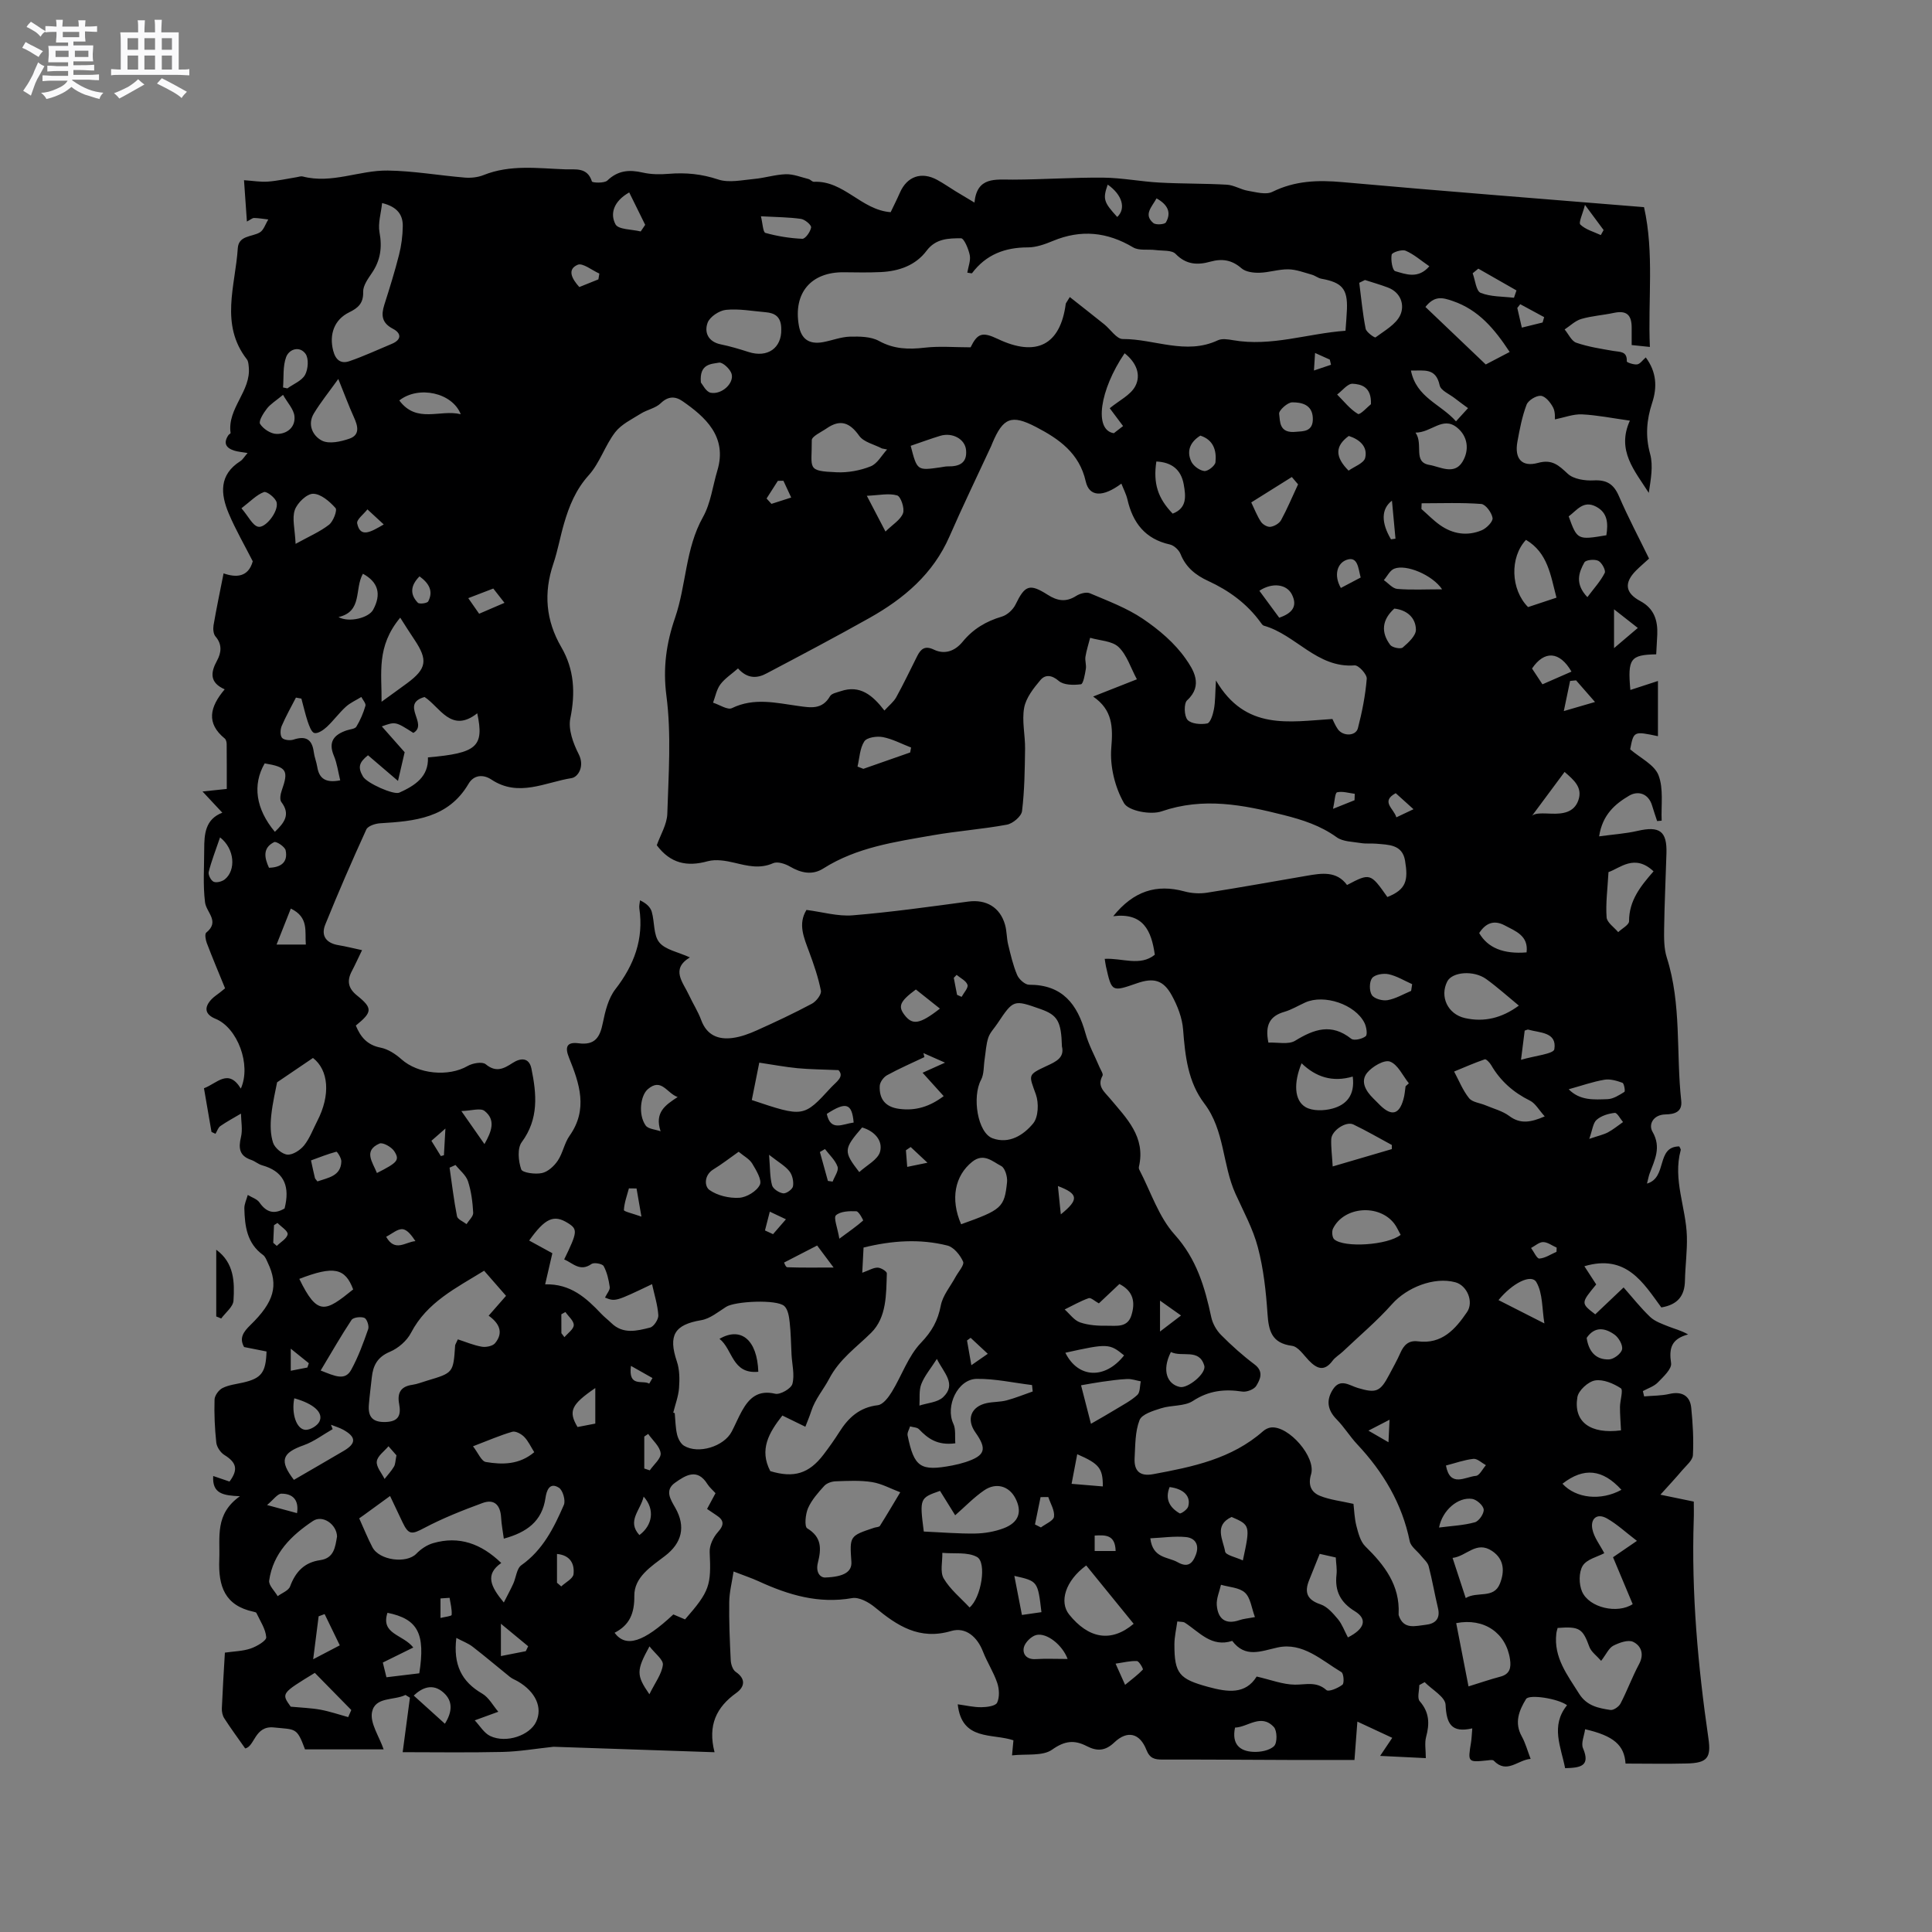 <svg enable-background="new 0 0 400 400" viewBox="0 0 400 400" xmlns="http://www.w3.org/2000/svg"><rect x="0" y="0" width="400" height="400" fill="#808080" stroke="none"/><path d="m6.8 9.5c.6.3 1.3.7 2.1 1.1-.4.4-.7.8-.9 1.2-.7-.4-1.3-.8-1.8-1.1s-1.1-.6-1.6-.8c.2-.4.5-.8.7-1.2.4.2.8.5 1.5.8zm.9 6.9c-.3.6-.5 1.1-.7 1.7s-.4 1.1-.6 1.7c-.6-.4-1.1-.7-1.6-1 .7-1 1.2-1.8 1.5-2.4.3-.5.6-1.1.8-1.7.3-.6.5-1.2.8-1.8.3.3.8.6 1.3.8-.7 1.3-1.2 2.2-1.5 2.7zm.1-11c.4.3 1 .7 1.7 1.1-.5.2-.8.6-1.1 1.1-.5-.6-1-1-1.4-1.2s-.9-.6-1.5-.8c.2-.4.5-.7.9-1.1.5.3.9.6 1.4.9zm10.5 13.1c1 .4 2 .6 3.1.7-.4.4-.7.8-.8 1.3-.9-.2-1.9-.6-3-.9-1-.4-2-.9-2.8-1.6-.5.4-1.1.9-1.9 1.3s-1.9.9-3.3 1.2c-.1-.3-.5-.8-1.1-1.3 1 0 2.1-.3 3.2-.8 1.2-.5 1.9-1 2.3-1.7h-3.2c-.4 0-1 0-2 .1v-1.2c1 0 1.7.1 2 .1h3.3v-1h-2.3c-.2 0-.9 0-2 .1v-1.2c1.2 0 1.9.1 2 .1h2.3v-.8h-4.1c0-.7.1-1.2.1-1.6 0-.5 0-1.1-.1-1.8h4.1v-.7h-2.5c0-.6.1-1.1.1-1.6v-.6h-.5c-.4 0-1 0-1.8.1v-1.3c1.2 0 1.9.1 2.1.1h.2c0-.3 0-.8-.1-1.4h1.4c0 .6-.1 1-.1 1.4h3.4c0-.4 0-.8-.1-1.3h1.5c0 .4-.1.9-.1 1.3.7 0 1.5 0 2.5-.1v1.2c-1 0-1.8-.1-2.5-.1v.6c0 .3 0 .8.1 1.5h-2.5v.8h4.1c0 .7-.1 1.3-.1 1.8s0 1 .1 1.5h-4.1v.8h1.4c.8 0 1.8 0 2.9-.1v1.2c-1 0-1.9-.1-2.8-.1h-1.5v1h3.2c.3 0 1 0 2.1-.1v1.2c-1.1 0-1.8-.1-2.1-.1h-3.4l-.1.1c1.4 1 2.4 1.5 3.4 1.9zm-4.1-6.7v-1.3h-2.7v1.3zm2.2-4.1v-1.1h-3.4v1.1zm1.9 4.1v-1.3h-2.8v1.3z" fill="#fafafb"/><path d="m37 6.7v2.3 5.4c1 0 1.8 0 2.2-.1v1.3c-.6 0-1.5-.1-2.5-.1h-11.9c-.7 0-1.3 0-1.8.1v-1.3c.5 0 1.1.1 2 .1v-5.2c0-1 0-1.8-.1-2.5h3.7c0-1.3 0-2.1-.1-2.5h1.5c0 .4-.1 1.3-.1 2.5h2.2c0-1.2 0-2.1-.1-2.6h1.5c0 .4-.1 1.3-.1 2.6zm-12.3 13.7c-.3-.4-.7-.8-1.1-1.1 1.1-.4 2.1-.9 2.9-1.3.8-.5 1.5-1 2.1-1.6.4.4.9.8 1.3 1.1-2.5 1.4-4.2 2.4-5.2 2.9zm3.9-10.1v-2.4h-2.2v2.4zm0 4.1v-2.9h-2.2v2.9zm3.5-4.1v-2.4h-2.2v2.4zm0 4.1v-2.9h-2.2v2.9zm.4 2.9 1-1.1c.6.3 1.4.7 2.5 1.3s2 1.1 2.7 1.5c-.4.4-.8.8-1.1 1.3-.8-.8-2.5-1.7-5.1-3zm3.1-7v-2.4h-2.1v2.4zm0 4.1v-2.9h-2.1v2.9z" fill="#fafafb"/><g fill="#000001"><path d="m347.67 237.35c.1.24.37.56.3.78-1.66 6.11 1.11 11.88 1.28 17.84.09 3.06-.34 6.12-.4 9.19-.06 3.09-1.46 4.96-4.89 5.53-3.71-5.04-7.22-11.12-15.93-8.53.9 1.39 1.67 2.58 2.45 3.77-3.2 3.88-3.2 3.88-.2 6.19 1.71-1.62 3.45-3.28 5.87-5.57 1.88 2.13 3.56 4.27 5.51 6.12.99.93 2.44 1.42 3.75 1.95 1.26.51 2.61.81 4.09 1.66-3.49.94-3.98 2.89-3.52 5.95.18 1.18-1.6 2.82-2.74 3.99-.8.82-2.05 1.21-3.1 1.79.09.37.18.73.26 1.1 1.76-.16 3.56-.12 5.27-.52 2.43-.56 4.22.3 4.48 2.86.33 3.26.52 6.56.35 9.82-.06 1.09-1.38 2.15-2.22 3.14-1.29 1.53-2.66 3-4.51 5.05 2.84.59 4.68.97 6.91 1.43 0 1.25.04 2.48-.01 3.71-.5 15.2.86 30.28 3.04 45.31.59 4.04-.25 5.09-4.43 5.2-4.23.11-8.47.02-12.73.02-.25-3.78-2.4-5.74-8.37-7.11-.18 1.35-.88 2.88-.44 3.92 1.62 3.79-.62 4.06-3.7 4.14-.85-4.39-3.07-8.76.4-13.03-1.8-1.37-7.85-2.33-8.49-1.28-1.45 2.37-2.47 4.89-.88 7.74.76 1.37 1.17 2.93 1.83 4.65-2.68.2-4.91 3.2-7.63.37-.21-.22-.81-.12-1.22-.07-4.18.43-4.17.44-3.49-3.71.13-.81.15-1.64.26-2.91-4.36 1.01-5.34-1-5.53-4.89-.08-1.63-2.8-3.12-4.33-4.68-.37.2-.74.41-1.11.61 0 1.14-.48 2.69.09 3.34 2.01 2.3 2.06 4.66 1.32 7.4-.34 1.26-.06 2.7-.06 4.38-3.13-.15-6.03-.29-9.46-.46.91-1.36 1.58-2.36 2.51-3.74-2.26-1.05-4.47-2.08-7.22-3.36-.21 2.78-.39 5.13-.6 7.94-4.62 0-9.14.01-13.66 0-8.69-.03-17.39-.1-26.08-.08-1.61 0-2.63-.21-3.34-2.01-1.37-3.49-3.95-4.1-6.64-1.54-1.89 1.8-3.59 1.86-5.7.77-2.54-1.31-4.54-1.15-7.17.72-1.97 1.4-5.33.85-8.31 1.19.13-1.36.2-2.16.29-3.12-4.37-1.48-10.7.2-11.53-7.45 1.71.23 3.3.62 4.9.6 1.14-.01 2.94-.25 3.26-.95.53-1.14.44-2.84.01-4.1-.76-2.24-2.1-4.28-2.96-6.5-1.15-2.96-3.53-5.12-6.56-4.23-6.58 1.95-11.18-1.07-15.81-4.91-1.26-1.05-3.27-2.15-4.7-1.9-6.93 1.22-13.17-.64-19.31-3.46-1.53-.7-3.14-1.23-5.24-2.05-.34 2.24-.87 4.27-.9 6.3-.06 4.02.11 8.05.31 12.07.04.84.41 1.99 1.03 2.41 2.21 1.5 1.8 3.16.13 4.36-4.11 2.94-5.96 6.67-4.51 12.28-11.55-.39-22.61-.77-33.34-1.13-3.66.39-7.1.99-10.55 1.07-7.09.16-14.19.05-20.68.05.53-4.01 1.01-7.64 1.5-11.28-.31-.19-.62-.38-.92-.57-2.38 1.19-6.3.32-6.93 3.57-.44 2.26 1.47 4.98 2.41 7.7-5.39 0-10.82 0-16.28 0-1.71-4.61-1.91-4.07-6.45-4.54-4.01-.41-3.94 3.97-5.94 4.34-1.66-2.36-3.06-4.26-4.33-6.24-.36-.56-.53-1.37-.5-2.05.16-3.8.4-7.61.63-11.54 1.84-.27 3.68-.29 5.33-.85 1.26-.43 3.28-1.61 3.23-2.33-.12-1.72-1.26-3.37-2.03-5.03-.06-.14-.37-.2-.57-.25-5.96-1.28-7.35-5.22-7.12-10.86.18-4.63-.97-9.35 4.27-13.06-3.43-.16-5.76-.49-5.53-4.19 1.21.41 2.29.78 3.38 1.15 1.84-2.48 1.46-3.94-1.06-5.5-.81-.5-1.58-1.65-1.68-2.58-.32-2.94-.45-5.93-.36-8.89.02-.84.87-2 1.65-2.39 1.29-.65 2.83-.81 4.27-1.14 3.77-.87 4.71-2.06 4.84-6.43-1.48-.29-3.01-.59-4.64-.92-1.07-1.88-.12-3.16 1.3-4.55 4.95-4.81 5.85-8.22 3.6-12.91-.27-.57-.51-1.26-.98-1.6-3.34-2.41-3.78-5.97-3.87-9.63-.02-.93.46-1.87.71-2.8.82.51 1.91.83 2.42 1.56 1.41 2.03 3.01 2.53 5.2 1.24.06-.26.13-.55.19-.86.82-4.14-.62-6.9-4.82-8.07-.8-.22-1.48-.85-2.27-1.12-2.47-.83-2.68-2.43-2.13-4.73.37-1.53.03-3.23 0-4.86-1.43.85-2.91 1.64-4.27 2.58-.47.33-.67 1.06-1 1.6-.28-.13-.55-.25-.83-.38-.51-2.96-1.02-5.91-1.56-9.05 2.68-.98 5.03-4.2 7.63.07 2.22-4.94-.71-12.6-5.22-14.44-2.19-.89-2.49-2.33-.82-4.08.51-.53 1.15-.93 1.73-1.39.49-.4.98-.8 1.05-.85-1.34-3.28-2.62-6.31-3.79-9.39-.25-.66-.45-1.87-.11-2.14 2.89-2.33.01-4.17-.25-6.28-.45-3.61-.17-7.31-.17-10.96 0-3.16.21-6.24 3.75-7.59-1.37-1.46-2.48-2.66-4.1-4.39 2.31-.24 3.72-.39 5.02-.53 0-3.18.01-6.22-.02-9.26 0-.4-.12-.94-.39-1.17-3.89-3.17-3.13-6.52-.02-10.19-3.12-1.38-2.96-3.44-1.59-5.94.87-1.59 1.13-3.34-.31-5-.45-.52-.53-1.57-.41-2.32.6-3.51 1.34-7 2.08-10.75 2.56.9 5.12.84 6.04-2.5-1.69-3.33-3.54-6.51-4.96-9.87-1.72-4.07-2.06-8.04 2.4-10.87.49-.31.81-.91 1.49-1.68-1.13-.19-1.95-.25-2.71-.48-1.74-.53-2.39-1.55-1.25-3.23.12-.17.45-.31.44-.43-.73-5.12 4.29-8.66 3.76-13.71-.05-.52-.09-1.15-.38-1.53-5.65-7.26-2.38-15.26-1.89-23 .17-2.66 2.84-2.34 4.51-3.26.85-.46 1.22-1.78 1.81-2.71-.98-.11-1.96-.29-2.94-.31-.36-.01-.72.34-1.49.74-.2-2.94-.39-5.59-.6-8.56 1.83.12 3.4.4 4.94.29 2.01-.15 3.99-.6 5.99-.92.41-.07.86-.24 1.23-.14 6.02 1.57 11.72-1.31 17.59-1.23 5.33.07 10.64 1.02 15.98 1.46 1.27.1 2.69-.05 3.86-.52 5.55-2.23 11.28-1.39 16.96-1.19 2.06.07 4.54-.49 5.48 2.51.09.28 2.57.4 3.19-.19 2.21-2.12 4.55-2.29 7.34-1.65 1.72.39 3.58.41 5.35.26 3.52-.29 6.82.02 10.26 1.17 2.22.74 4.95.12 7.43-.11 2.21-.2 4.39-.91 6.59-.98 1.55-.04 3.13.61 4.69 1 .4.1.75.59 1.12.57 6.21-.28 9.78 5.83 15.88 6.29.57-1.2 1.29-2.61 1.92-4.05 1.47-3.36 4.45-4.42 7.73-2.63 1.3.71 2.52 1.56 3.78 2.34 1.17.72 2.35 1.41 3.92 2.35.53-5.4 4.31-4.74 7.95-4.75 6.25-.02 12.5-.47 18.75-.41 3.87.04 7.73.81 11.61 1.02 4.65.26 9.32.17 13.96.44 1.47.09 2.87 1.01 4.35 1.26 1.68.28 3.72.88 5.06.22 4.69-2.32 9.44-2.47 14.53-2.01 20.68 1.86 41.38 3.46 62.42 5.18 2.14 9.55.78 19.14 1.21 28.94-1.41-.14-2.42-.25-3.77-.39 0-1.28-.01-2.43 0-3.57.01-2.74-1.11-3.64-3.69-3.09-2.24.48-4.57.62-6.75 1.26-1.25.37-2.3 1.42-3.44 2.17.8.95 1.42 2.41 2.42 2.75 2.47.85 5.1 1.25 7.69 1.7 1.37.23 2.86.02 2.76 2.17-.01.2 1.45.72 2.16.61.61-.1 1.12-.88 1.77-1.44 2.23 3 2.4 6.14 1.32 9.41-1.15 3.5-1.44 6.88-.42 10.57.68 2.49.13 5.32-.28 8.06-2.89-4.56-6.73-8.76-3.91-14.95-3.66-.51-6.78-1.15-9.93-1.3-1.79-.08-3.61.64-5.59 1.04-.03-.21.12-1.49-.37-2.45-.53-1.03-1.59-2.34-2.53-2.43-.96-.09-2.62.93-2.97 1.84-.93 2.45-1.43 5.09-1.9 7.68-.63 3.48.91 5.29 4.26 4.37 2.93-.8 4.26.47 6.15 2.23 1.2 1.13 3.57 1.49 5.37 1.39 2.76-.15 4.19.8 5.26 3.3 1.88 4.36 4.11 8.56 6.22 12.89-.99.91-1.87 1.65-2.69 2.47-2.53 2.55-2.27 4.65.9 6.34 2.83 1.52 3.61 3.97 3.49 6.92-.06 1.37-.14 2.74-.22 4.09-5.35.11-5.94.88-5.35 7.38 1.92-.63 3.72-1.21 5.71-1.86v11.43c-5.02-1.06-5.02-1.06-5.75 2.72 2.09 1.8 5.01 3.17 5.86 5.35 1.09 2.8.52 6.25.66 9.42-.31.03-.62.05-.94.08-.34-1.06-.72-2.1-1.03-3.17-.76-2.6-2.96-3.14-4.75-2.09-2.86 1.68-5.54 3.9-6.23 8.43 2.88-.4 5.46-.56 7.94-1.13 4.58-1.06 6.14.04 6 4.65-.15 5.19-.41 10.38-.48 15.58-.03 2-.04 4.12.55 5.99 3.09 9.68 1.9 19.77 2.99 29.63.27 2.41-1.48 2.81-3.28 2.85-2.55.06-3.53 2.1-2.67 3.58 1.89 3.27.43 5.87-.61 8.7-.17.46-.25.95-.53 2.04 4.3-1.24 1.8-7.65 6.68-7.7zm-211.69-62.35c.76-2.16 2.11-4.32 2.18-6.52.25-8.16.86-16.43-.19-24.46-.75-5.76 0-10.9 1.78-16.07 2.36-6.84 2.12-14.34 5.79-20.89 1.61-2.87 2.01-6.41 2.98-9.64 2.13-7.04-2.57-11.14-7.19-14.35-1.51-1.05-2.98-1.09-4.54.42-1.06 1.03-2.8 1.32-4.1 2.14-1.87 1.17-4.04 2.2-5.33 3.87-2.11 2.75-3.18 6.35-5.47 8.89-2.69 2.99-4.06 6.38-5.12 10.03-.8 2.74-1.29 5.58-2.2 8.28-2.05 6.05-1.58 11.75 1.65 17.3 2.68 4.61 2.93 9.46 1.86 14.72-.47 2.28.59 5.18 1.73 7.41 1.3 2.54-.14 4.76-1.47 4.97-5.46.86-10.99 4.03-16.6.3-1.69-1.12-3.64-.99-4.73.87-4.19 7.14-11.17 7.75-18.32 8.18-1 .06-2.52.56-2.85 1.29-2.97 6.5-5.82 13.07-8.5 19.69-.94 2.33.22 3.85 2.75 4.26 1.52.25 3.01.63 4.87 1.03-.85 1.75-1.45 3.08-2.13 4.37-1.05 1.99-.74 3.54 1.07 5 3.29 2.65 3.22 3.44-.23 6.24.96 2.33 2.32 4.02 5.11 4.57 1.55.3 3.11 1.32 4.32 2.4 3.43 3.08 9.75 3.7 13.72 1.4 1.02-.59 3.03-.94 3.74-.36 2.15 1.77 3.73.93 5.58-.27 1.65-1.07 3.41-1.17 3.89 1.19 1.07 5.25 1.56 10.38-2.01 15.21-.95 1.28-.7 3.92-.11 5.63.24.71 2.9 1.07 4.29.77 1.24-.26 2.53-1.45 3.28-2.57 1.05-1.56 1.36-3.62 2.44-5.15 3.88-5.47 2.05-10.83-.11-16.16-.91-2.25-.45-3.31 1.99-2.99 3.41.45 4.42-1.27 5.01-4.22.49-2.42 1.14-5.09 2.59-6.96 3.89-5.02 5.9-10.38 4.97-16.73-.08-.55.08-1.13.14-1.69 1.32.62 2.15 1.42 2.43 2.38.61 2.11.32 4.79 1.55 6.32 1.25 1.55 3.88 1.99 6.34 3.12-4.04 2.45-1.41 5.14-.17 7.83.8 1.73 1.86 3.36 2.51 5.13 1.15 3.15 3.52 4.11 6.5 3.72 1.73-.23 3.46-.87 5.07-1.6 3.83-1.72 7.64-3.51 11.35-5.49.89-.47 2.02-1.92 1.87-2.69-.54-2.75-1.47-5.45-2.45-8.09-1.07-2.9-2.34-5.71-.54-8.64 3.29.42 6.47 1.37 9.55 1.12 8.01-.66 15.98-1.78 23.95-2.85 3.67-.49 6.57 1.14 7.61 4.79.38 1.31.32 2.74.64 4.07.52 2.14 1.01 4.32 1.87 6.34.38.9 1.63 2.02 2.48 2.02 6.9-.02 10 4.03 11.67 10.07.67 2.43 1.94 4.69 2.92 7.03.25.58.81 1.39.6 1.75-1.2 2.17.41 3.33 1.51 4.65 3.44 4.12 7.48 7.99 6.03 14.19-.04.19-.01.45.09.62 2.36 4.53 3.99 9.73 7.3 13.41 4.56 5.07 6.25 10.86 7.59 17.11.28 1.32 1.07 2.72 2.03 3.68 2.16 2.18 4.47 4.25 6.92 6.09 1.97 1.48 1.18 3.1.37 4.44-.45.74-1.98 1.33-2.9 1.19-3.68-.56-6.94-.21-10.22 1.94-1.76 1.15-4.42.83-6.56 1.51-1.65.52-4.01 1.23-4.49 2.46-.93 2.38-.87 5.18-1.02 7.82-.15 2.61.99 3.9 3.85 3.37 8.16-1.51 16.24-3.16 22.75-8.9.44-.39 1.08-.71 1.66-.77 3.66-.37 9.35 6.15 8.27 9.71-.68 2.23.06 3.72 1.83 4.44 2.06.84 4.37 1.08 6.95 1.67.16 1.29.2 3 .62 4.61.38 1.47.82 3.19 1.84 4.19 3.97 3.89 7.18 8.04 6.89 13.98-.01.1 0 .22.03.32 1.01 3.02 3.47 2.16 5.56 1.94 1.93-.2 3.1-1.2 2.56-3.45-.69-2.88-1.18-5.81-1.93-8.68-.21-.8-1.01-1.46-1.57-2.16-.8-1.01-2.12-1.9-2.35-3.01-1.59-7.83-5.49-14.33-10.88-20.08-1.52-1.62-2.69-3.57-4.25-5.15-1.95-1.98-2.2-4.03-.74-6.26 1.52-2.3 3.39-.76 5.11-.25 3.81 1.14 4.65.81 6.52-2.75.79-1.5 1.63-2.98 2.31-4.52.71-1.62 1.71-2.62 3.61-2.38 4.98.64 7.75-2.49 10.19-6.07 1.42-2.08.03-5.5-2.43-6.16-4.39-1.19-10.04 1.07-13.1 4.52-3.13 3.52-6.77 6.58-10.19 9.83-.69.65-1.57 1.15-2.12 1.89-1.73 2.33-3.27 1.66-4.93-.06-1.08-1.12-2.2-2.86-3.48-3.02-4.22-.56-4.83-3.11-5.07-6.68-.31-4.6-.82-9.26-1.99-13.71-1.01-3.85-2.99-7.45-4.65-11.12-2.71-6.02-2.21-13.09-6.43-18.65-3.4-4.47-3.98-9.84-4.4-15.3-.18-2.43-1.16-4.95-2.35-7.11-1.76-3.2-3.78-3.69-7.22-2.49-5.21 1.81-5.21 1.81-6.41-3.52-.11-.47-.15-.96-.25-1.54 3.64-.2 7.31 1.61 10.37-.85-.7-5-2.4-8.76-8.61-7.98 4.22-5.22 8.94-6.71 14.76-5.13 1.48.4 3.16.5 4.68.26 6.91-1.08 13.78-2.33 20.67-3.51 3.07-.53 6.14-1.02 8.3 1.92 4.78-2.51 4.85-2.49 8.35 2.49 3.9-1.56 4.35-3.41 3.66-7.54-.57-3.37-3.42-3.27-5.95-3.5-1.05-.09-2.14.04-3.17-.13-1.72-.29-3.74-.27-5.04-1.21-3.36-2.42-7.03-3.6-10.99-4.6-8.4-2.12-16.6-3.73-25.25-.76-2.26.78-6.85-.08-7.78-1.69-1.89-3.28-2.95-7.66-2.64-11.44.36-4.35.28-7.86-3.76-10.64 3.11-1.22 5.95-2.34 9.06-3.57-1.28-2.37-2.06-5.03-3.79-6.68-1.35-1.28-3.88-1.32-5.89-1.91-.33 1.31-.76 2.6-.97 3.92-.13.82.22 1.71.08 2.53-.19 1.14-.53 3.11-1.01 3.17-1.52.2-3.57.19-4.59-.69-1.5-1.29-2.83-1.33-3.8-.18-1.43 1.69-2.99 3.68-3.37 5.74-.5 2.74.23 5.67.19 8.52-.06 4.3-.11 8.62-.63 12.87-.13 1.09-1.92 2.59-3.14 2.81-5.09.94-10.28 1.31-15.37 2.2-7.81 1.37-15.71 2.48-22.63 6.87-2.27 1.44-4.6.95-6.91-.4-.99-.58-2.57-1.09-3.47-.7-2.78 1.23-5.3.56-8-.08-1.79-.43-3.85-.78-5.56-.32-4.26 1.18-7.7.48-10.54-3.31zm16.82-36.61c-1.34 1.18-2.73 2.07-3.65 3.3-.79 1.06-1.04 2.51-1.52 3.79 1.33.42 3.01 1.57 3.91 1.13 4.58-2.23 9.14-1.08 13.7-.45 2.6.36 4.98.81 6.61-2.02.34-.58 1.43-.77 2.22-1.04 4-1.36 6.61.86 9.04 4.01.97-1.07 1.92-1.8 2.45-2.76 1.53-2.78 2.9-5.65 4.32-8.48.75-1.5 1.6-2.27 3.47-1.37 2.3 1.1 4.42.24 5.95-1.63 2.17-2.65 4.86-4.25 8.13-5.21 1.11-.33 2.31-1.44 2.83-2.51 1.93-3.97 2.88-4.41 6.65-2.01 2 1.28 3.79 1.58 5.88.25.78-.5 2.1-.88 2.86-.56 3.74 1.59 7.64 3.04 10.97 5.29s6.6 5.02 8.87 8.28c1.52 2.18 3.71 5.47.29 8.59-.7.64-.63 3.23.08 4.04.75.85 2.77 1.01 4.09.75.64-.13 1.18-1.85 1.38-2.93.3-1.61.25-3.27.42-5.97 6.14 10.46 15.12 8.53 24.11 7.98.24.46.59 1.35 1.13 2.12 1.06 1.5 3.72 1.45 4.15-.21.87-3.36 1.55-6.8 1.83-10.25.07-.89-1.69-2.82-2.5-2.76-7.8.61-12.18-6.37-18.81-8.22-.26-.07-.48-.42-.66-.67-2.81-3.88-6.54-6.6-10.84-8.58-2.59-1.19-4.64-2.81-5.74-5.58-.34-.84-1.35-1.79-2.21-1.98-5.11-1.13-7.68-4.48-8.79-9.33-.26-1.11-.82-2.16-1.25-3.27-3.84 2.86-6.65 2.77-7.38-.46-1.32-5.85-5.52-8.79-10.32-11.28-5.05-2.62-6.79-1.94-9.03 3.4-.08.2-.15.4-.24.59-2.88 6.21-5.87 12.38-8.61 18.66-3.39 7.79-9.45 12.9-16.59 16.91-7.01 3.94-14.12 7.69-21.23 11.44-1.96 1.08-4.01 1.2-5.97-1zm68.69-76.89c2.5 1.97 4.83 3.8 7.14 5.65 1.29 1.04 2.55 3.04 3.81 3.04 6.56-.03 13.08 3.37 19.69.27.86-.41 2.11-.21 3.14-.03 7.94 1.39 15.45-1.39 23.3-1.95.12-1.75.25-3.11.3-4.47.15-4.19-1.01-5.53-5.28-6.3-.69-.12-1.3-.65-1.99-.84-1.61-.45-3.25-1.09-4.88-1.11-1.99-.03-3.98.66-5.98.71-1.25.03-2.83-.17-3.7-.92-1.99-1.74-4-2.05-6.43-1.38-2.63.74-5.02.66-7.21-1.6-.8-.83-2.72-.61-4.14-.8-1.56-.2-3.43.17-4.65-.55-5.39-3.21-10.81-3.75-16.61-1.34-1.64.68-3.46 1.34-5.19 1.34-4.75 0-8.66 1.48-11.56 5.34-.06.08-.39-.04-.98-.11.2-1.23.73-2.5.51-3.62-.26-1.3-1.19-3.51-1.82-3.5-2.54.01-5.2.03-7.11 2.57-2.29 3.06-5.74 4.25-9.49 4.43-2.54.12-5.09.07-7.63.04-6.81-.08-10.51 4.27-9.34 11.01.49 2.81 2.11 3.97 4.99 3.46 1.87-.34 3.72-1.09 5.59-1.14 2.02-.05 4.34-.03 6.01.89 3.11 1.71 6.14 1.78 9.5 1.39 3.05-.35 6.16-.07 9.47-.07 1.42-2.9 2.41-3.27 5.62-1.74 8.03 3.82 12.98 1.24 14.09-7.32.04-.11.13-.19.83-1.35zm-62.01 243.08c4.87 1.47 8 .54 11.02-3.42 1.15-1.51 2.26-3.07 3.28-4.68 1.88-2.99 4.2-5.11 7.97-5.55 1.08-.13 2.21-1.64 2.9-2.77 2.06-3.37 3.38-7.38 6.02-10.14 2.27-2.37 3.51-4.59 4.11-7.72.4-2.1 2-3.96 3.06-5.93.58-1.07 1.86-2.47 1.56-3.16-.6-1.36-1.92-2.99-3.24-3.33-5.71-1.44-11.48-1.04-17.37.41-.09 1.67-.17 3.26-.27 5.22 1.44-.52 2.33-1.08 3.2-1.06.67.01 1.9.78 1.89 1.18-.14 4.34-.02 9.1-3.23 12.29-3.08 3.06-6.56 5.42-8.73 9.58-1.14 2.17-2.9 4.18-3.7 6.69-.34 1.06-.78 2.08-1.21 3.2-1.83-.89-3.32-1.61-4.76-2.32-2.79 3.55-4.83 7.05-2.5 11.51zm-20.09-12.11c.1.04.21.07.31.11.14 1.47.14 2.98.48 4.41.2.86.73 1.9 1.43 2.33 2.96 1.81 8.27.17 9.89-2.93.73-1.41 1.34-2.88 2.11-4.27 1.49-2.68 3.34-4.4 6.89-3.56 1.03.24 3.31-1.07 3.56-2.05.49-1.87-.07-4.01-.18-6.03-.12-2.22-.13-4.46-.38-6.67-.13-1.18-.34-2.68-1.11-3.4-1.55-1.44-10.21-1.01-12.04.15-1.66 1.05-3.35 2.47-5.18 2.77-5.52.93-6.86 3.12-5.03 8.55.57 1.69.58 3.66.45 5.47-.13 1.73-.78 3.42-1.2 5.12zm-34.62-24.18c-1.6-1.83-3.04-3.49-4.54-5.2-5.8 3.58-11.82 6.5-15.13 12.85-.86 1.66-2.65 3.21-4.39 3.94-2.57 1.08-3.47 2.83-3.73 5.28-.2 1.89-.46 3.78-.61 5.67-.2 2.47.73 3.67 3.47 3.58 2.78-.09 3.21-1.52 2.8-3.73-.43-2.28.31-3.63 2.73-3.97 1.04-.15 2.04-.56 3.05-.86 5.43-1.62 5.43-1.62 5.81-7.28.01-.19.16-.37.56-1.27 1.59.51 3.23 1.22 4.95 1.52.88.15 2.26-.12 2.76-.73 1.87-2.26.77-4.2-1.33-5.69 1.22-1.39 2.26-2.58 3.6-4.11zm-.46 63.49c.77-1.53 1.41-2.69 1.96-3.9.58-1.28.7-3.14 1.67-3.82 4.46-3.15 6.74-7.75 8.8-12.48.4-.91-.21-3.04-1.02-3.56-1.98-1.26-2.58.69-2.78 2.1-.71 4.87-3.88 7.14-8.63 8.44-.2-1.5-.48-2.92-.56-4.35-.14-2.54-1.36-3.94-3.84-3.03-4.11 1.51-8.21 3.13-12.07 5.17-2.57 1.36-3.24 1.5-4.52-1.22-.82-1.74-1.65-3.48-2.56-5.4-2.08 1.51-3.7 2.69-5.32 3.87-.34.25-.69.49-1.07.76.97 2.14 1.75 4.1 2.73 5.97 1.44 2.76 7.08 3.45 9.1 1.35.93-.97 2.2-1.82 3.48-2.19 5.37-1.55 9.95.1 14.1 4.11-3.41 2.37-2.21 4.88.53 8.18zm115.55-115.14c-.14-5.18-.9-6.47-4.39-7.71-5.64-1.99-5.64-1.99-8.97 2.99-.64.97-1.53 1.85-1.88 2.91-.47 1.41-.53 2.97-.76 4.46-.23 1.44-.1 3.08-.75 4.29-1.88 3.51-.72 10.95 2.39 12.09 3.44 1.26 6.43-.68 8.4-3.07 1.09-1.31 1.2-4.23.57-6-1.47-4.1-1.78-4.03 2.24-5.91 1.91-.88 3.73-1.71 3.15-4.05zm-71.72 92.51c-.57-.64-1.24-1.19-1.68-1.89-2.1-3.37-4.53-1.81-6.68-.29-2.23 1.57-.96 3.46.04 5.22 2.2 3.88 1.37 7.27-2.14 9.95-2.85 2.18-6.39 4.38-6.35 8.26.04 3.63-.98 6.06-4.09 7.65 2.35 3.17 6.03 1.94 12.17-3.8.79.33 1.63.69 2.42 1.03 5.12-5.86 5.43-7.02 5.1-13.97-.06-1.36.75-3.05 1.7-4.1 1.4-1.56 1.25-2.5-.36-3.53-.6-.39-1.18-.8-1.88-1.27.61-1.14 1.16-2.15 1.75-3.26zm95.61 26.55c-.22 1.61-.59 3.15-.6 4.69-.03 6.19 1.07 7.24 6.97 8.86 4.1 1.12 7.74 1.59 10.06-2.14 2.89.66 5.39 1.65 7.9 1.68 2.3.02 4.46-.73 6.54 1.12.47.42 2.41-.4 3.32-1.11.4-.31.26-2.32-.21-2.6-4.11-2.46-8.02-6.24-13.2-5.11-3.55.78-6.69 2.23-9.41-1.36-4.3 1.4-6.8-1.83-9.81-3.77-.32-.21-.81-.15-1.56-.26zm-72.96-9.09c4.07-.14 5.61-1.25 5.48-3.25-.37-5.36-.37-5.36 4.73-7.06.4-.13 1.01-.12 1.18-.39 1.45-2.29 2.81-4.63 4.21-6.95-1.95-.73-3.84-1.79-5.85-2.11-2.46-.39-5.02-.25-7.54-.16-.81.03-1.84.38-2.36.96-1.27 1.4-2.59 2.89-3.34 4.59-.55 1.24-.78 3.81-.18 4.18 3.06 1.85 2.93 4.26 2.21 7.14-.47 1.88.39 3.02 1.46 3.05zm-45.53-57.96c.41-.87 1.07-1.58.98-2.19-.21-1.49-.56-3.04-1.26-4.33-.27-.49-1.99-.8-2.51-.44-2.39 1.69-3.85-.18-5.66-.94 2.77-5.69 2.82-6.24.78-7.52-2.91-1.83-4.71-1.05-8.03 3.61 1.63.9 3.25 1.79 4.8 2.63-.51 2.22-.95 4.12-1.49 6.44 5.25-.15 8.51 2.81 11.6 6.08.65.69 1.42 1.27 2.1 1.93 2.42 2.37 5.3 1.63 8.02.94.77-.19 1.76-1.7 1.71-2.55-.14-2.14-.82-4.24-1.3-6.44-7.6 3.63-7.6 3.63-9.74 2.78zm-49.07-112.28c-1.89 1.5-2.13 2.53-1.04 4.4.81 1.39 6.37 3.86 7.52 3.34 3.25-1.47 6.09-3.29 5.93-7.3 10.15-.88 11.68-2.22 10.21-9.13-5.41 4.26-7.76-1.36-10.91-3.37-5.15 1.45.87 5.6-2.32 7.43-3.7-2.36-3.7-2.36-6.53-1.35 1.63 1.85 3.04 3.44 4.73 5.35-.31 1.32-.73 3.14-1.38 5.94-2.34-2-4.18-3.57-6.21-5.31zm2.92-114.33c-.22 2.12-.88 4.17-.54 6.04.58 3.12.21 5.81-1.56 8.42-.81 1.2-1.86 2.63-1.82 3.93.07 2.37-1.05 3.33-2.91 4.24-3.11 1.53-4.15 4.6-3.3 7.92.51 1.99 1.63 2.79 3.38 2.18 2.97-1.02 5.83-2.36 8.74-3.57 2.11-.88 2-2.22.25-3.13-2.31-1.21-2.47-2.8-1.78-4.97 1.09-3.42 2.16-6.85 3.04-10.32.49-1.92.75-3.94.78-5.92.04-2.31-1.04-4.03-4.28-4.82zm252.39 301.82c-.94-1.08-2.05-1.85-2.43-2.88-1.39-3.8-2.02-4.28-6.58-3.93-.09.36-.23.76-.27 1.16-.58 4.97 2.3 8.59 4.72 12.46 1.58 2.52 3.99 2.98 6.47 3.36.64.1 1.76-.67 2.1-1.33 1.39-2.67 2.43-5.53 3.85-8.18 1.12-2.09.38-3.81-1.23-4.59-1.03-.5-2.9.17-4.14.81-.91.49-1.43 1.75-2.49 3.12zm-133.71-45.04c-3.73.49-5.69-1-7.52-2.91-.39-.41-1.22-.4-1.85-.59-.18.63-.63 1.3-.51 1.87 1.35 6.62 2.66 7.47 9.25 6.22.93-.18 1.86-.41 2.76-.7 4.06-1.35 4.49-2.66 2.03-6.14-1.93-2.72-.91-5.39 2.38-6.08 1.34-.28 2.77-.21 4.09-.56 1.83-.49 3.6-1.22 5.39-1.84-.05-.44-.09-.89-.14-1.33-3.82-.46-7.64-1.33-11.45-1.28-3.96.05-6.54 5.69-4.84 9.29.54 1.14.29 2.65.41 4.05zm-99.5 57.36c1.06 1.11 1.93 2.66 3.24 3.26 3.32 1.54 8.15-.15 9.47-2.96 1.38-2.93-.09-6.21-3.77-8.36-.55-.32-1.17-.54-1.65-.93-2.58-2.07-5.1-4.23-7.72-6.25-.93-.72-2.1-1.14-3.38-1.83-.67 5.55 1.08 9.06 5.35 11.53 1.38.8 2.24 2.48 3.34 3.76-1.44.53-2.88 1.05-4.88 1.78zm-40.92-132.1c-.29 1.55-.94 4.22-1.22 6.93-.19 1.85-.18 3.86.39 5.59.36 1.08 1.89 2.37 2.97 2.45 1.12.08 2.66-.93 3.45-1.91 1.16-1.45 1.83-3.3 2.7-4.99 2.84-5.47 2.37-10.61-.86-13.11-2.22 1.51-4.34 2.95-7.43 5.04zm133.89 93.01c3.67.16 7.15.46 10.63.41 1.97-.03 4.04-.39 5.88-1.08 3.19-1.2 3.92-3.43 2.43-6.27-1.3-2.47-3.96-3.29-6.44-1.59-2.12 1.45-3.93 3.35-6 5.16-.99-1.58-2.08-3.34-3.14-5.05-4.21 1.47-4.24 1.54-3.36 8.42zm140.89 4.48c-1.37.74-3.63 1.24-4.47 2.61-.83 1.35-.8 3.84-.12 5.37 1.49 3.33 7.32 4.64 10.47 2.57-1.34-3.2-2.7-6.45-4.07-9.71 1.53-1.05 2.81-1.93 4.95-3.39-2.36-1.8-4.14-3.48-6.22-4.65s-3.43.09-3.01 2.21c.34 1.73 1.57 3.26 2.47 4.99zm-158.55-100.01c-3.41-.15-5.96-.16-8.49-.4-2.58-.25-5.14-.74-7.91-1.15-.56 2.77-1.06 5.29-1.55 7.74 10.71 3.59 10.72 3.59 16.39-2.58 1.08-1.18 2.85-2.24 1.56-3.61zm89.01-5.7c1.9-.09 4.15.46 5.54-.39 3.93-2.41 7.51-3.66 11.6-.41.57.45 2.27.06 3-.52.41-.32.16-1.95-.25-2.76-1.92-3.84-8.34-5.99-12.26-4.23-1.44.65-2.82 1.5-4.33 1.94-2.98.86-4.05 2.71-3.3 6.37zm-27.9 120.33c-3.32-4.09-6.59-8.11-9.82-12.08-4.34 3.18-5.62 7.55-3.54 10.15 3.96 4.93 8.63 5.93 13.36 1.93zm-172.31-191.55c-.38-.07-.75-.14-1.13-.21-1 1.95-2.09 3.87-2.95 5.88-.3.72-.35 1.94.07 2.45.39.47 1.66.6 2.37.37 2.51-.83 3.85-.11 4.2 2.55.13 1.04.55 2.04.72 3.08.39 2.44 1.73 3.39 4.76 2.8-.44-1.76-.65-3.51-1.31-5.07-1.23-2.92.02-4.38 2.63-5.27.7-.24 1.73-.29 2.02-.77.81-1.33 1.44-2.82 1.88-4.32.14-.49-.54-1.21-.85-1.83-1.08.67-2.3 1.2-3.22 2.04-1.4 1.28-2.53 2.85-3.92 4.15-.7.65-1.86 1.45-2.58 1.27-.64-.16-1.09-1.54-1.41-2.45-.5-1.53-.85-3.11-1.28-4.67zm121.26-51.58c-.35-.07-.71-.14-1.06-.21-1.61-.85-3.77-1.3-4.71-2.62-1.97-2.78-3.94-3.48-6.74-1.54-1.11.77-3.08 1.64-3.08 2.45.04 5.93-1.18 6.37 5.17 6.64 2.33.1 4.84-.36 7-1.22 1.4-.54 2.3-2.29 3.42-3.5zm136.16 138.08c-1.21-1.34-1.93-2.7-3.05-3.26-3.44-1.7-6.13-4.07-8.05-7.38-.29-.5-1.03-1.27-1.31-1.18-2.15.74-4.24 1.66-6.35 2.53 1 1.86 1.79 3.89 3.09 5.51.69.86 2.27.99 3.44 1.49 1.65.7 3.48 1.16 4.88 2.2 2.3 1.72 4.43 1.34 7.35.09zm-158.07-162.93c.03-2.7-1.38-3.41-3.25-3.57-2.73-.23-5.5-.76-8.19-.49-1.4.14-3.36 1.44-3.81 2.68-.72 1.96.1 3.92 2.7 4.46 1.95.4 3.87.97 5.76 1.58 4.01 1.29 6.88-.87 6.79-4.66zm-91.97 249.9c-.07-2.5-2.97-4.55-4.98-3.21-4.46 2.97-8.27 6.68-9.07 12.33-.14.98 1.13 2.15 1.76 3.24.89-.66 2.25-1.15 2.57-2.02 1.13-3.04 2.96-4.98 6.24-5.44 2.89-.41 3.11-2.76 3.48-4.9zm129.21-64.64c8.4-3.01 8.96-3.44 9.51-8.73.11-1.1-.42-2.92-1.21-3.33-1.78-.91-3.61-2.79-6-.88-3.59 2.87-4.58 7.71-2.3 12.94zm105.05 95.68c2.41-.74 4.47-1.46 6.57-2.01 2.01-.52 2.28-1.86 2.02-3.61-.81-5.45-5.37-8.61-11.14-7.48.84 4.28 1.67 8.56 2.55 13.1zm-8.92-285.6c4.2 4 8.31 7.92 12.49 11.91 1.79-.93 3.39-1.78 4.95-2.59-3.14-4.77-6.43-8.72-11.79-10.55-2.14-.74-3.76-1.15-5.65 1.23zm19.34 144.65c-2.36-1.94-4.47-3.85-6.76-5.5-2.6-1.87-7.04-1.49-8.06.5-1.59 3.11.07 6.76 3.65 7.58 3.99.9 7.66 0 11.17-2.58zm-123.28 9.83c.07.28.14.56.21.83-2.59 1.23-5.22 2.37-7.73 3.75-.72.39-1.48 1.43-1.52 2.21-.13 2.68 1.12 4.36 3.98 4.75 3.46.48 6.41-.48 9.26-2.63-1.48-1.65-2.82-3.12-4.37-4.84 1.73-.78 2.89-1.3 4.65-2.09-1.88-.83-3.18-1.4-4.48-1.98zm-108.32-90.15c-4.98 5.99-3.8 11.42-3.86 17.41 2.12-1.54 3.72-2.68 5.29-3.84 4.05-3 4.34-4.79 1.51-9.02-1.01-1.49-1.96-3.02-2.94-4.55zm252.75 168.26c-.09-1.82-.22-3.34-.21-4.86.01-1.34.72-3.5.17-3.86-1.54-1-3.67-1.9-5.35-1.61-1.42.25-3.41 2.07-3.64 3.45-.86 5.18 2.75 7.71 9.03 6.88zm6.74-115.74c-3.93-3.7-6.94-.65-9.33.16-.2 3.57-.6 6.49-.39 9.37.08 1.07 1.56 2.05 2.4 3.06.79-.75 2.25-1.51 2.25-2.26-.02-4.26 2.38-7.26 5.07-10.33zm-63.28 158.61c3.53-1.79 4.06-3.81 1.45-5.41-2.99-1.83-4.2-4.19-3.81-7.6.13-1.12-.09-2.28-.15-3.54-1.17-.27-2.17-.49-3.33-.75-.77 1.92-1.46 3.67-2.17 5.41-1.05 2.55-.47 4.11 2.36 5.05 1.4.47 2.59 1.88 3.61 3.09.84 1.02 1.31 2.37 2.04 3.75zm43.18-215.27c-1.22-4.65-1.79-9.29-6.31-11.97-3.4 3.64-3.17 10.3.43 13.92 1.84-.61 3.72-1.23 5.88-1.95zm-252.21-45.28c-1.93 2.69-3.64 4.81-5.04 7.11-1.44 2.36-.21 4.72 1.68 5.67 1.47.73 3.87.2 5.64-.41 2.25-.77 1.79-2.61.96-4.43-1.08-2.38-1.98-4.84-3.24-7.94zm219.95 177.2c-.49-.88-.82-1.67-1.32-2.32-3.16-4.13-10.44-3.56-12.69 1.04-.28.58-.17 1.83.26 2.21 2.06 1.8 11.07 1.22 13.75-.93zm-62.48 14.19c-.85-.46-1.65-1.24-2.11-1.08-1.72.61-3.32 1.53-4.97 2.34 1.05.93 1.96 2.26 3.19 2.68 1.75.6 3.73.72 5.61.69s4.2.45 5.01-2.14c.84-2.68.46-5-2.48-6.5-1.33 1.24-2.69 2.53-4.25 4.01zm75.95 61.01c2.39-1.46 5.8.23 7.08-2.98.95-2.4 1-5-1.61-6.76-3.29-2.21-5.28 1.1-8.19 1.43.92 2.83 1.7 5.21 2.72 8.31zm-23.39-107.97c-4.2 1.24-7.65.09-10.59-2.75-1.67 4.02-1.54 7.7.83 9.08 1.45.84 3.82.77 5.55.3 2.81-.76 4.72-2.68 4.21-6.63zm2.53-164.92c-.39.19-.79.38-1.18.58.41 3.17.7 6.37 1.32 9.5.15.75 1.88 1.93 2.05 1.8 1.87-1.39 4.25-2.7 5.13-4.64.92-2.04.14-4.67-2.59-5.69-1.56-.59-3.16-1.04-4.73-1.55zm-129.67 180.49c-1.93 1.36-3.51 2.6-5.22 3.64-1.97 1.2-1.88 3.52-.83 4.27 1.65 1.17 4.1 1.74 6.16 1.62 1.54-.09 3.64-1.36 4.28-2.69.48-1-.77-3.04-1.59-4.41-.57-.93-1.71-1.52-2.8-2.43zm140.14-148.89c1.7 2.43-.63 6.12 2.89 6.69 2.11.34 5.09 2.17 6.81-.62 1.51-2.46 1.14-5.36-1.17-7.17-2.94-2.31-5.25 1.1-8.53 1.1zm-232.22 216.82c3.42-1.99 6.88-3.98 10.31-6 2.63-1.54 2.61-2.88-.08-4.37-.8-.44-1.7-.7-2.56-1.04.12.3.23.61.35.91-1.99 1.13-3.87 2.58-5.99 3.33-4.49 1.59-5.1 3.19-2.03 7.17zm139.89 26.42c2.42-2.02 3.61-9.33 1.53-10.46-1.96-1.07-4.75-.62-7.17-.85.05 1.79-.51 3.94.28 5.3 1.34 2.28 3.54 4.05 5.36 6.01zm93.59-228.61c-.01.39-.03.79-.04 1.18 1.27 1.11 2.45 2.34 3.82 3.31 2.66 1.89 5.66 2.35 8.66 1.1.99-.41 2.36-1.8 2.25-2.54-.17-1.11-1.44-2.84-2.35-2.91-4.09-.31-8.22-.14-12.34-.14zm-68.46 190.58c2.05-1.19 3.61-2.06 5.14-3s3.16-1.77 4.46-2.97c.6-.55.5-1.85.72-2.82-.94-.17-1.88-.52-2.8-.48-1.77.07-3.54.34-5.3.58-1.37.19-2.74.46-4.27.72.73 2.87 1.33 5.19 2.05 7.97zm62.29-56.87c0-.28.01-.57.01-.85-2.65-1.43-5.26-2.95-7.97-4.25-1.52-.73-4.5 1.26-4.58 3.03-.07 1.64.16 3.29.3 5.66 4.39-1.3 8.32-2.45 12.24-3.59zm2.85-13.01c.23-.2.46-.4.68-.61-1.27-1.58-2.27-3.89-3.91-4.5-1.18-.44-3.67 1.02-4.73 2.32-1.45 1.79-.29 3.76 1.25 5.28.52.52 1.03 1.05 1.56 1.56 2.28 2.16 3.82 1.76 4.68-1.27.28-.89.33-1.84.47-2.78zm-218.92 130.61c.21-.49.43-.98.64-1.47-2.55-2.6-5.11-5.2-7.55-7.69-6.96 4.25-6.96 4.25-4.99 7 2.36.22 4.3.28 6.19.63 1.93.36 3.81 1.01 5.71 1.53zm7.92-8.25c2.41-.29 4.65-.56 6.8-.82 1.3-8.26-.32-11.25-6.59-12.53-1.45 4.46 3.2 4.45 5.35 7.19-2.16 1.07-4.13 2.03-6.31 3.11.19.82.43 1.79.75 3.05zm-18.81-234.66c2.77-1.53 5.04-2.5 6.92-3.96.89-.69 1.75-3.01 1.35-3.45-1.21-1.36-3.04-2.95-4.64-2.96-1.31-.01-3.28 1.89-3.79 3.35-.61 1.73.02 3.9.16 7.02zm5.19 171.15c2.97 1.17 5.05 2.19 6.33-.16 1.45-2.65 2.51-5.54 3.51-8.41.23-.65-.27-2.12-.79-2.33-.74-.3-2.3-.11-2.66.43-2.17 3.27-4.12 6.69-6.39 10.47zm122.16-191.45c1.33 5.15 1.33 5.15 6.14 4.46.52-.07 1.05-.21 1.57-.2 2.34.04 4.02-.68 3.75-3.41-.23-2.26-2.82-3.67-5.34-2.92-2.01.61-3.98 1.34-6.12 2.07zm44.29-19.16c-5.16 7.59-6.4 15.92-2.23 16.55.51-.4 1.19-.93 1.91-1.48-1.1-1.47-2.02-2.69-2.76-3.69 1.97-1.62 4.3-2.72 5.28-4.55 1.24-2.33.27-4.89-2.2-6.83zm-175.93 99.08c1.95-1.87 3.3-3.6 1.34-6.17-.38-.49-.18-1.65.08-2.38 1.46-4.15 1.05-4.86-3.53-5.62-2.56 4.42-1.86 9.42 2.11 14.17zm5.06 92.56c3.78 7.79 5.41 6.82 11.15 2.18-1.67-4.45-4.03-4.93-11.15-2.18zm48.64 35.88c-.71-1.12-1.23-2.3-2.08-3.17-.6-.61-1.78-1.25-2.46-1.06-2.51.72-4.91 1.78-8.14 3.01 1.07 1.37 1.73 3.09 2.66 3.25 3.43.58 6.93.58 10.02-2.03zm213.32-140.84c-2.34 3.15-4.55 6.13-6.77 9.12.57-.67 2.32-.54 4.07-.48 2.33.08 4.65-.24 5.54-2.74.96-2.69-.94-4.25-2.84-5.9zm-64.87-55.8c.7 1.45 1.22 2.84 2.03 4.04.38.56 1.36 1.11 1.97 1.01.8-.12 1.81-.71 2.18-1.39 1.23-2.25 2.22-4.63 3.51-7.4-.23-.27-.95-1.12-1.29-1.52-2.86 1.8-5.47 3.43-8.4 5.26zm60.69 169.98c-.51-3.08-.32-6.25-1.66-8.54-1.04-1.79-4.96.18-7.84 3.71 2.79 1.42 5.6 2.85 9.5 4.83zm-59.93 60.8c-.7-1.87-.9-3.98-2.06-5.05-1.16-1.08-3.27-1.14-4.97-1.64-.31 1.4-.97 2.83-.87 4.2.22 2.83 1.77 4.14 4.74 3.11.79-.28 1.65-.33 3.16-.62zm41.63-247.57c.94-1.03 1.71-1.88 2.49-2.73-.92-.68-1.85-1.34-2.75-2.05-1.1-.86-2.9-1.6-3.12-2.66-.79-3.68-3.18-3.03-5.95-3.07 1.12 5.6 6.12 6.9 9.33 10.51zm-45.75 270.45c-.72 3.44.99 4.88 3.74 5.02 1.47.08 3.4-.26 4.35-1.2.68-.67.65-3.18-.06-3.94-2.66-2.86-5.38.04-8.03.12zm-12.91-251.34c3.01-1.15 2.72-3.62 2.29-6.04-.55-3.12-2.55-4.61-5.67-4.75-.68 4.52.29 7.59 3.38 10.79zm-22.22 173.73c2.63 5.31 8.21 5.56 12.16.55-3.03-2.48-3.39-2.49-12.16-.55zm-43.03-121.36c.4.16.81.31 1.21.47l9.69-3.39c.06-.34.13-.68.19-1.02-1.94-.75-3.83-1.77-5.84-2.16-1.23-.24-3.3.06-3.84.88-.94 1.44-.99 3.45-1.41 5.22zm-94.87-75.8c3.62 4.86 8.44 1.79 12.72 2.85-1.74-4.47-8.74-5.99-12.72-2.85zm240.82 224.28c2.81 3.06 7.96 3.59 12.21 1.26-3.9-4.29-7.79-4.7-12.21-1.26zm-81.07-27.27c-2 3.98-.65 6.71 1.87 7.24 1.62.34 5.51-2.79 5.04-4.42-1.06-3.63-4.58-1.67-6.91-2.82zm63.83-86.74c1.78 3.07 5.03 4.39 9.81 4 .43-3.46-2.28-4.39-4.55-5.6-2.1-1.11-3.85-.58-5.26 1.6zm26.33-82.36c.39-2.49.27-4.66-2.12-5.92-2.65-1.4-4 .78-5.68 2.01 1.76 4.88 1.84 4.91 7.8 3.91zm-94.42 207.67c.5 4.19 3.62 3.8 5.64 4.94 2.07 1.18 3.07.35 3.78-1.51.78-2.04-.09-3.5-2.06-3.69-2.36-.23-4.78.14-7.36.26zm50.52-192.49c-2.55 2.3-2.82 4.89-.85 7.52.42.56 2.16.91 2.59.54 1.17-1 2.76-2.46 2.73-3.71-.05-2.49-1.88-4.06-4.47-4.35zm-94.71 155.35c-1.28 2.01-2.55 3.49-3.22 5.2-.52 1.34-.29 2.96-.39 4.46 1.66-.55 3.75-.65 4.9-1.74 2.85-2.7.16-5-1.29-7.92zm-53.67-54.22c-2.26-.79-3.34-4.05-6.16-1.64-1.55 1.32-2.04 5.27-.47 7.52.53.76 2.04.82 3.1 1.21-1.3-3.93 1-5.43 3.53-7.09zm17.24-182.35c.37 1.48.42 3.29.93 3.44 2.48.69 5.07 1.11 7.64 1.22.62.03 1.68-1.45 1.82-2.35.08-.5-1.27-1.65-2.09-1.77-2.49-.36-5.03-.36-8.3-.54zm20.95 188.65c-3.85 4.48-3.9 4.95-.59 9.24 1.52-1.41 3.89-2.58 4.32-4.26.59-2.31-1.21-4.25-3.73-4.98zm-119.89-151.68c-1.49 1.23-2.61 1.9-3.35 2.86-.72.93-1.76 2.6-1.4 3.16.66 1.04 2.21 2.05 3.41 2.07 2.15.04 3.95-1.38 3.7-3.7-.16-1.43-1.43-2.74-2.36-4.39zm35.71 159.45c-.41.18-.82.37-1.23.55.49 3.36.88 6.74 1.54 10.07.13.64 1.28 1.08 1.97 1.62.49-.79 1.42-1.6 1.38-2.36-.12-2.19-.4-4.44-1.08-6.52-.42-1.26-1.69-2.25-2.58-3.36zm203.63 75.06c2.7-.35 5.14-.45 7.42-1.09.85-.24 1.92-1.81 1.82-2.66-.1-.84-1.45-2.04-2.39-2.18-2.91-.44-6.17 2.35-6.85 5.93zm.63-194.25c-2-2.98-7.49-5.27-9.93-4.26-.89.37-1.43 1.55-2.13 2.36.93.63 1.81 1.74 2.78 1.82 2.91.24 5.87.08 9.28.08zm-115.24-11.96c1.49-1.47 3.12-2.42 3.63-3.79.37-1.01-.46-3.47-1.22-3.69-1.73-.5-3.74-.03-6.27.08 1.48 2.84 2.47 4.75 3.86 7.4zm108.83 95.1c.07-.46.14-.93.21-1.39-1.62-.72-3.18-1.69-4.88-2.06-1.08-.23-2.83.06-3.41.8-.6.78-.61 2.67-.05 3.52.51.77 2.22 1.24 3.26 1.05 1.68-.3 3.25-1.24 4.87-1.92zm-217.02-86.36c-1.8 3.15-.01 7.8-5.06 8.97 2.23 1.21 6.26.15 7.17-1.51 1.75-3.21 1.08-5.73-2.11-7.46zm182.18 204.28c1.56-7.23 1.53-7.33-2.33-9-3.73 1.74-1.75 4.74-1.34 7.17.14.75 2.22 1.15 3.67 1.83zm67.46-97.55c2.35 2.4 5.29 2.14 8.04 2.05 1.2-.04 2.42-.84 3.5-1.51.2-.13-.07-1.76-.41-1.88-1.18-.43-2.55-.84-3.75-.63-2.37.4-4.67 1.22-7.38 1.97zm-56.35-136.13c1.28-.12 3.55.08 3.37-2.95-.16-2.71-2.38-3.15-4.26-3.14-.97 0-2.82 1.69-2.71 2.38.23 1.51-.1 4.15 3.6 3.71zm15.41-5.71c.14-3.65-2.07-4.13-3.79-4.23-1.03-.06-2.14 1.44-3.21 2.23 1.4 1.4 2.66 3.04 4.31 4.02.42.27 2.08-1.54 2.69-2.02zm44.66 193.32c.39 2.65 1.77 4.56 4.64 4.45.98-.04 2.5-1.19 2.69-2.07.19-.9-.69-2.44-1.56-3.06-1.94-1.39-4.09-1.79-5.77.68zm-278.51-171.77c1.53 1.81 2.26 3.47 3.39 3.81 1.49.46 4.32-3.09 3.9-5-.2-.93-2.05-2.38-2.64-2.16-1.52.56-2.76 1.9-4.65 3.35zm82.66-57.31c.31-.46.62-.92.93-1.37-1.09-2.2-2.17-4.41-3.31-6.71-3.31 1.88-3.97 4.47-2.84 6.6.59 1.11 3.41 1.03 5.22 1.48zm88.39 295.55c-1.07-2.89-4.31-5.48-6.48-4.96-1.04.25-2.33 1.53-2.58 2.56-.32 1.37.55 2.55 2.43 2.43 2.1-.13 4.21-.03 6.63-.03zm1.99-42.39c-.41 2.16-.79 4.15-1.17 6.13 2.15.18 4.29.36 6.47.54.01-3.75-.74-4.69-5.3-6.67zm-164.43-220.86c.3.06.6.13.9.19 1.26-.91 2.98-1.57 3.66-2.8.64-1.17.8-3.37.1-4.35-1.2-1.68-3.39-1.02-4.02.67-.71 1.91-.47 4.17-.64 6.29zm86.51-1.03c.31.34 1.06 1.96 2.06 2.13 2.29.4 4.81-1.96 4.31-3.88-.26-1-1.87-2.5-2.61-2.36-1.58.3-4.12.18-3.76 4.11zm-99.55 94.18c-.9 2.65-1.78 4.87-2.35 7.15-.15.59.47 1.8 1.03 2.04.61.26 1.75-.05 2.32-.51 2.31-1.88 2.06-6.29-1-8.68zm202.96-83.18c-2.08 1.29-2.91 3.16-1.88 5.36.43.92 1.72 1.86 2.7 1.97.74.08 2.24-1.1 2.31-1.83.25-2.4-.4-4.62-3.13-5.5zm-36.94 244.17c1.63-.23 2.84-.41 4.04-.58-.76-6.42-.76-6.42-5.61-7.51.53 2.66 1.02 5.2 1.57 8.09zm49.16-212.05c1.46 1.99 2.81 3.81 4.11 5.58 2.59-.89 3.88-2.29 2.63-4.8-1.08-2.16-4.05-2.55-6.74-.78zm64.62 16.74c-2.45-4.24-5.62-4.42-8.17-.64.67 1.01 1.35 2.04 2.16 3.27 2.06-.89 4.02-1.75 6.01-2.63zm-19.29-83.43c-.39.32-.78.64-1.17.96.53 1.41.71 3.67 1.65 4.05 2.1.84 4.58.74 6.9 1.02.17-.51.35-1.01.52-1.52-2.63-1.51-5.27-3.01-7.9-4.51zm8.84 163.8c2.79-.83 6.75-1.21 6.9-2.19.57-3.58-3.01-3.37-5.41-4.06-.15-.04-.36.1-.73.21-.2 1.65-.42 3.36-.76 6.04zm-251.59-23.86c-.24-2.72.67-5.63-3.11-7.45-.98 2.47-1.87 4.73-2.95 7.45zm28.79 161.32c1.54-2.45 1.7-4.69-.29-6.45-2.22-1.98-4.42-1.04-6.16.62 2.07 1.87 4.07 3.67 6.45 5.83zm42.34-6.1c1.17-2.4 2.56-4.18 2.79-6.09.13-1.07-1.66-2.37-2.77-3.83-2.73 4.99-2.77 5.94-.02 9.92zm161.48-295.65c-1.76-1.2-3.21-2.5-4.91-3.22-.77-.33-2.8.34-2.89.81-.21 1.11.15 3.25.73 3.42 2.23.64 4.75 1.67 7.07-1.01zm-106.31 149.73c-3.35 2.48-3.7 3.49-2.38 5.24 1.62 2.14 3.09 2.07 7.36-1.28-1.73-1.39-3.32-2.65-4.98-3.96zm-66.37 82.52c-5 3.42-5.62 4.79-3.68 8.07 1.18-.23 2.4-.47 3.68-.71 0-2.53 0-4.89 0-7.36zm205.4-163.75c1.38-1.84 2.73-3.3 3.59-5.01.27-.53-.6-2.15-1.33-2.51-.76-.38-2.59-.2-2.88.33-1.17 2.1-2.01 4.43.62 7.19zm-49.4-33.37c-2.87 2.09-2.88 4.33-.04 7.18 1.13-.82 3.18-1.53 3.44-2.66.55-2.33-1.19-3.82-3.4-4.52zm-213.53 154.34c2.27-.79 4.86-1.1 4.95-4.14.02-.69-.86-2.05-1.03-2.01-1.8.48-3.54 1.18-5.25 1.8.35 1.59.56 2.62.81 3.63.05.19.24.34.52.72zm-4.79 44.9c-.63 3.15.43 6.41 2.3 6.53.96.06 2.47-.83 2.9-1.71.9-1.83-1.16-3.69-5.2-4.82zm6.28 44.68c-.41.15-.83.31-1.24.46-.36 2.79-.71 5.59-1.13 8.89 2.12-1.11 3.66-1.91 5.51-2.88-1.16-2.37-2.15-4.42-3.14-6.47zm92.02-95.09c.22 2.72.15 4.58.61 6.3.2.75 1.45 1.57 2.32 1.68.64.08 1.92-.84 2.02-1.46.17-.99-.12-2.33-.74-3.11-.87-1.11-2.22-1.85-4.21-3.41zm140.14 64.33c.85 4.64 3.99 2.33 6.2 2.14.75-.06 1.39-1.44 2.07-2.21-.86-.47-1.78-1.39-2.58-1.31-1.93.21-3.81.9-5.69 1.38zm-130.19-45.55c-2.41 1.24-4.56 2.35-6.85 3.53.05.07.34.96.66.97 2.9.11 5.8.06 9.6.06-1.62-2.17-2.55-3.41-3.41-4.56zm-68.88-21c1.51-2.65 2.38-5.02.01-6.87-.85-.66-2.71-.03-4.79.03 1.96 2.81 3.27 4.68 4.78 6.84zm-22.26 5.99c4.28-2.17 4.77-2.68 3.58-4.52-.56-.87-2.36-1.88-3.05-1.58-3.38 1.48-1.45 3.81-.53 6.1zm95.74 13.6c2.18-1.61 3.62-2.61 4.92-3.76.07-.06-.89-1.9-1.4-1.92-1.44-.06-3.28-.01-4.22.83-.55.49.32 2.57.7 4.85zm155.26-20.67c1.94-.66 2.99-.88 3.89-1.36 1.1-.59 2.07-1.41 3.1-2.12-.57-.67-1.21-1.95-1.71-1.9-1.31.14-2.8.59-3.76 1.44-.76.67-.86 2.11-1.52 3.94zm-246.96 65.52c-.41-.47-1.03-1.18-1.65-1.88-.86 1.04-2.29 2.02-2.42 3.15-.14 1.12 1.02 2.41 1.61 3.62.66-.84 1.4-1.63 1.94-2.54.31-.5.29-1.21.52-2.35zm21.63 41.56c1.99-.39 3.57-.7 5.15-1.01.16-.34.33-.68.49-1.02-1.66-1.37-3.33-2.75-5.64-4.66zm226.52-197.53c-1.53-1.76-2.73-3.12-3.92-4.48-.41.04-.83.08-1.24.12-.38 1.83-.76 3.66-1.3 6.24 2.72-.8 4.31-1.25 6.46-1.88zm-231.03-18.27c1.74-.75 3.36-1.45 5.25-2.26-.86-1.1-1.6-2.04-2.32-2.96-1.83.7-3.36 1.29-5.18 1.99.87 1.25 1.51 2.17 2.25 3.23zm234.97-.92v8.04c1.88-1.6 3.33-2.83 4.92-4.18-1.75-1.37-3.14-2.46-4.92-3.86zm-200.78 177.89c.38.13.76.25 1.14.38.81-1.19 2.37-2.46 2.25-3.55-.16-1.41-1.66-2.67-2.58-3.99-.27.18-.54.36-.81.54zm144.22-182.31c1.46-.77 2.75-1.45 4.1-2.16-.5-1.88-.57-4.53-2.96-3.64-1.86.69-2.67 3.14-1.14 5.8zm-198.16-13.15c-1.13-1.04-2.25-2.08-3.38-3.12-.75.98-2.28 2.11-2.12 2.9.64 3.09 2.82 1.78 5.5.22zm53.81 201.28c-.67 2.88-3.53 5.05-.88 7.96 2.75-2.05 3.24-5.35.88-7.96zm-13.32-250.43c1.35-.55 2.65-1.07 3.95-1.59.07-.4.14-.8.2-1.2-1.52-.67-3.45-2.27-4.49-1.82-2.21.95-1.24 2.86.34 4.61zm-4.62 268.26c.29.25.59.51.88.76.89-.84 2.43-1.6 2.54-2.53.24-2.09-.63-3.93-3.42-4.19zm126.84-19.81c-1 2.46-.02 4.23 2.07 5.44.26.15 1.59-.78 1.77-1.4.61-2.14-.93-3.67-3.84-4.04zm-9.22 40.95c1.49-1.22 2.68-2.11 3.68-3.16.12-.12-.76-1.73-1.22-1.76-1.36-.08-2.75.29-4.43.53.77 1.72 1.19 2.67 1.97 4.39zm-177.25-169.17c2.41-.06 3.97-1.09 3.45-3.61-.15-.74-1.94-1.92-2.38-1.7-2.42 1.2-2.02 3.24-1.07 5.31zm161.35 130.29c-.53 0-1.07 0-1.6.01-.39 1.89-.78 3.78-1.16 5.66.41.21.82.41 1.23.62.96-.73 2.6-1.38 2.71-2.22.17-1.29-.73-2.71-1.18-4.07zm-40.3-77.54c-.35-4.02-1.61-4.36-5.56-1.79.79 3.72 3.26 2.08 5.56 1.79zm-18.03-129.2c.34.37.67.74 1.01 1.11 1.36-.44 2.73-.87 4.09-1.31-.54-1.16-1.08-2.31-1.61-3.47-.38 0-.76.01-1.15.01-.78 1.23-1.56 2.44-2.34 3.66zm-97.21 210.07c.43-2.79-.94-4.04-3.23-4.03-.82 0-1.65 1.25-2.98 2.35 2.71.74 4.39 1.19 6.21 1.68zm253.58-245.45c1.61-.39 2.95-.72 4.3-1.06.11-.37.21-.74.32-1.11-1.65-.89-3.3-1.79-4.95-2.68-.2.26-.4.52-.61.78.31 1.29.6 2.58.94 4.07zm-74.91 201.45v6.4c1.8-1.37 3.08-2.34 4.35-3.32-1.22-.87-2.45-1.74-4.35-3.08zm-10.83-231.06c-1.05 2.98-.83 3.65 1.97 6.7 1.85-1.72 1.06-4.58-1.97-6.7zm10.11 2.85c-1.02 1.84-2.73 3.37-.66 5.11.51.43 2.35.3 2.6-.14 1.21-2.1.3-3.72-1.94-4.97zm-152.59 78.26c-1.93 1.93-1.98 3.77-.35 5.46.32.33 1.95.11 2.15-.28 1.11-2.13.15-3.76-1.8-5.18zm132.17 126.23c.18 1.77.37 3.54.6 5.86 3.76-3.04 3.71-4.24-.6-5.86zm112.4-196.89c.19-.35.39-.7.58-1.04-1.09-1.47-2.17-2.93-3.86-5.21-.48 1.9-1.37 3.68-.95 4.08 1.1 1.05 2.78 1.49 4.23 2.17zm-173.05 206.08c.56.26 1.11.52 1.67.77.89-1.03 1.78-2.06 2.67-3.08-1.11-.53-2.22-1.05-3.34-1.58-.32 1.29-.66 2.59-1 3.89zm12.42-16.85c-.35.2-.7.41-1.05.61.55 2 1.1 4 1.66 5.99.33.05.66.1.98.14.38-1.04 1.3-2.27 1.02-3.08-.47-1.36-1.7-2.46-2.61-3.66zm-39.01 8.16c-.53-.01-1.06-.02-1.58-.02-.4 1.49-.96 2.98-1.04 4.49-.02.3 1.8.7 3.63 1.36-.44-2.53-.72-4.18-1.01-5.83zm-51.84 10c1.84 3.26 3.97 1.07 6.06.9-.74-1.1-1.65-2.38-2.67-2.47-1.06-.09-2.22.98-3.39 1.57zm209.15-86.84c1.24-.58 2.26-1.07 3.55-1.68-1.36-1.22-2.49-2.25-3.68-3.32-3.19 1.73-.38 3.18.13 5zm-1.11-57.56c.31-.04.62-.09.93-.13-.24-2.56-.47-5.12-.73-7.87-2.26 1.71-2.24 4.57-.2 8zm34.27 147.51c.01-.29.02-.57.03-.86-.93-.41-1.86-1.14-2.79-1.15-.83-.01-1.67.78-2.51 1.22.58.77 1.2 2.23 1.72 2.19 1.21-.08 2.37-.89 3.55-1.4zm-121.3 17.81c-.25.18-.5.37-.75.55.26 1.46.51 2.92.9 5.12 1.44-1 2.42-1.68 3.4-2.36-1.19-1.1-2.37-2.2-3.55-3.31zm25.68 44.14h4.34c-.09-3.38-2.06-3.33-4.34-3.2zm-110.41-45.1c.21.28.42.56.63.83.69-.83 1.91-1.65 1.93-2.5.02-.89-1.1-1.8-1.73-2.71-.28.16-.56.32-.84.47.01 1.31.01 2.61.01 3.91zm-23.15 54.79c-.63.04-1.25.08-1.88.13v4.04c.81-.21 2.28-.36 2.31-.63.09-1.16-.25-2.36-.43-3.54zm-32.88-47.01c1.38-.27 2.41-.47 3.44-.67.1-.3.2-.59.3-.89-1.08-.87-2.15-1.73-3.74-3.01zm220.24-118.12c.02-.44.03-.89.05-1.33-1.23-.15-2.53-.58-3.66-.31-.44.11-.48 1.82-.84 3.42zm7.25 128.26c-1.77.92-2.7 1.4-4.37 2.26 1.76 1.02 2.96 1.71 4.15 2.4.07-1.33.13-2.66.22-4.66zm-153.28-7.47c.23-.39.46-.77.68-1.16-1.35-.77-2.71-1.53-4.46-2.52-.6 4.57 2.46 2.84 3.78 3.68zm-77.84-29.16c.25.21.49.43.74.64.8-.8 2.11-1.52 2.24-2.42.09-.67-1.34-1.55-2.1-2.33-.24.15-.48.31-.72.46-.05 1.21-.11 2.43-.16 3.65zm141.58-51.34c.31.14.63.28.94.42.45-.84 1.42-1.86 1.22-2.49-.27-.84-1.46-1.39-2.25-2.06-.2.2-.4.41-.59.61.22 1.17.45 2.34.68 3.52zm77.42-130.45c-.08-.36-.16-.72-.25-1.07-.81-.36-1.61-.72-3.05-1.37-.1 1.51-.16 2.57-.23 3.63 1.18-.4 2.35-.8 3.53-1.19zm-87.02 161.96c-.33.22-.66.44-.99.67.08 1.06.17 2.12.27 3.44 1.3-.27 2.26-.46 4.19-.86-1.54-1.45-2.5-2.35-3.47-3.25zm-97.28 1.87c.21-.06.43-.11.64-.17.09-1.62.18-3.23.31-5.53-1.3 1.14-2.04 1.79-2.9 2.54.73 1.17 1.34 2.17 1.95 3.16z"/><path d="m44.77 258.74c3.74 2.74 3.81 6.71 3.57 10.55-.08 1.28-1.65 2.46-2.54 3.69-.34-.14-.69-.28-1.03-.42 0-4.48 0-8.96 0-13.82z"/><path d="m157 284.01c-5.47.53-5.27-4.67-8.04-6.82 4.49-2.59 7.82.26 8.04 6.82z"/></g></svg>